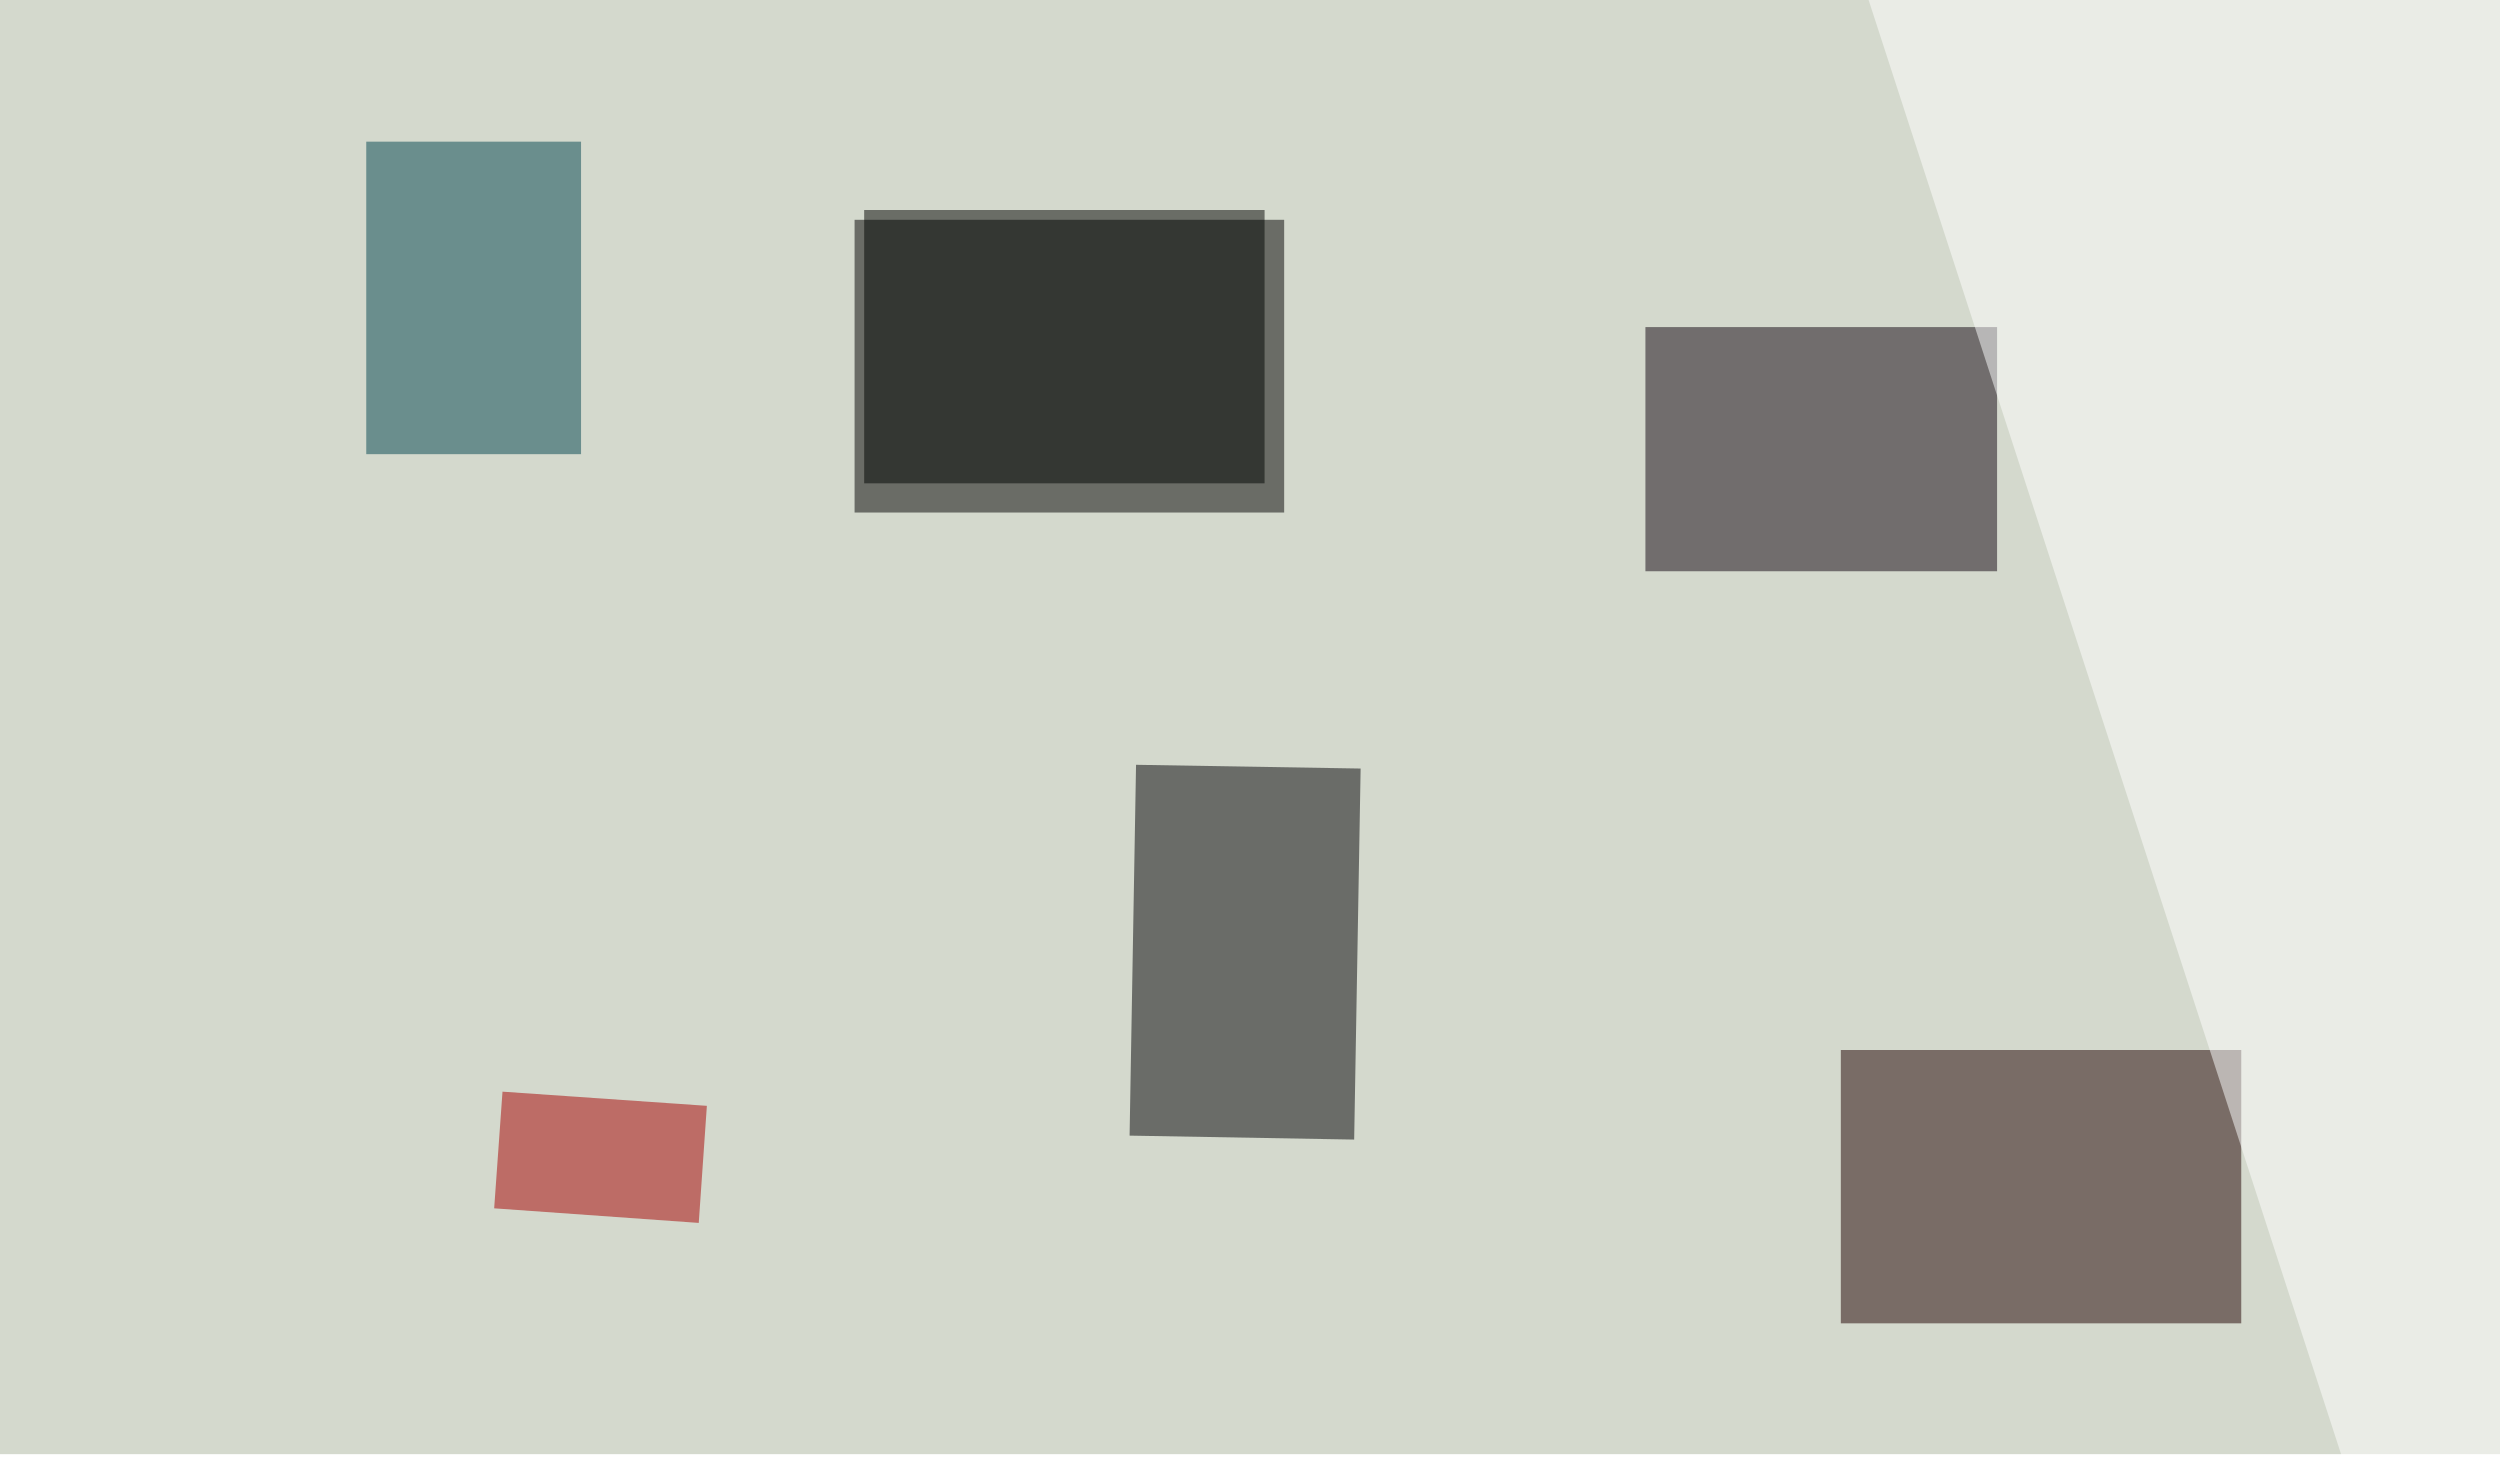 <svg xmlns="http://www.w3.org/2000/svg" viewBox="0 0 1200 703"><filter id="c"><feGaussianBlur stdDeviation="55" /></filter><path fill="#d4d9cd" d="M0 0h1200v698H0z"/><g filter='url(#c)' fill-opacity='.5'><path fill-opacity=".5" d="M410.2 105.5h206.2V246H410.2z"/><path fill="#000004" fill-opacity=".5" d="M650 547l-107.8-1.9 3.1-178 107.8 1.8z"/><path fill="#1f0000" fill-opacity=".5" d="M883.6 504h192.2v131.2H883.6z"/><path fill="#0e030e" fill-opacity=".5" d="M789.8 157h168.8v117.2H789.8z"/><path fill="#fff" fill-opacity=".5" d="M1135.6 734.6L863.3-103.5l312-101.4 272.4 838.1z"/><path fill="#00454e" fill-opacity=".5" d="M175.8 68h103.1v150H175.8z"/><path fill="#000200" fill-opacity=".5" d="M414.8 100.8H607V232H414.8z"/><path fill="#a60000" fill-opacity=".5" d="M339.3 530.8l-3.9 56.2-98.2-7 4-56z"/></g></svg>
